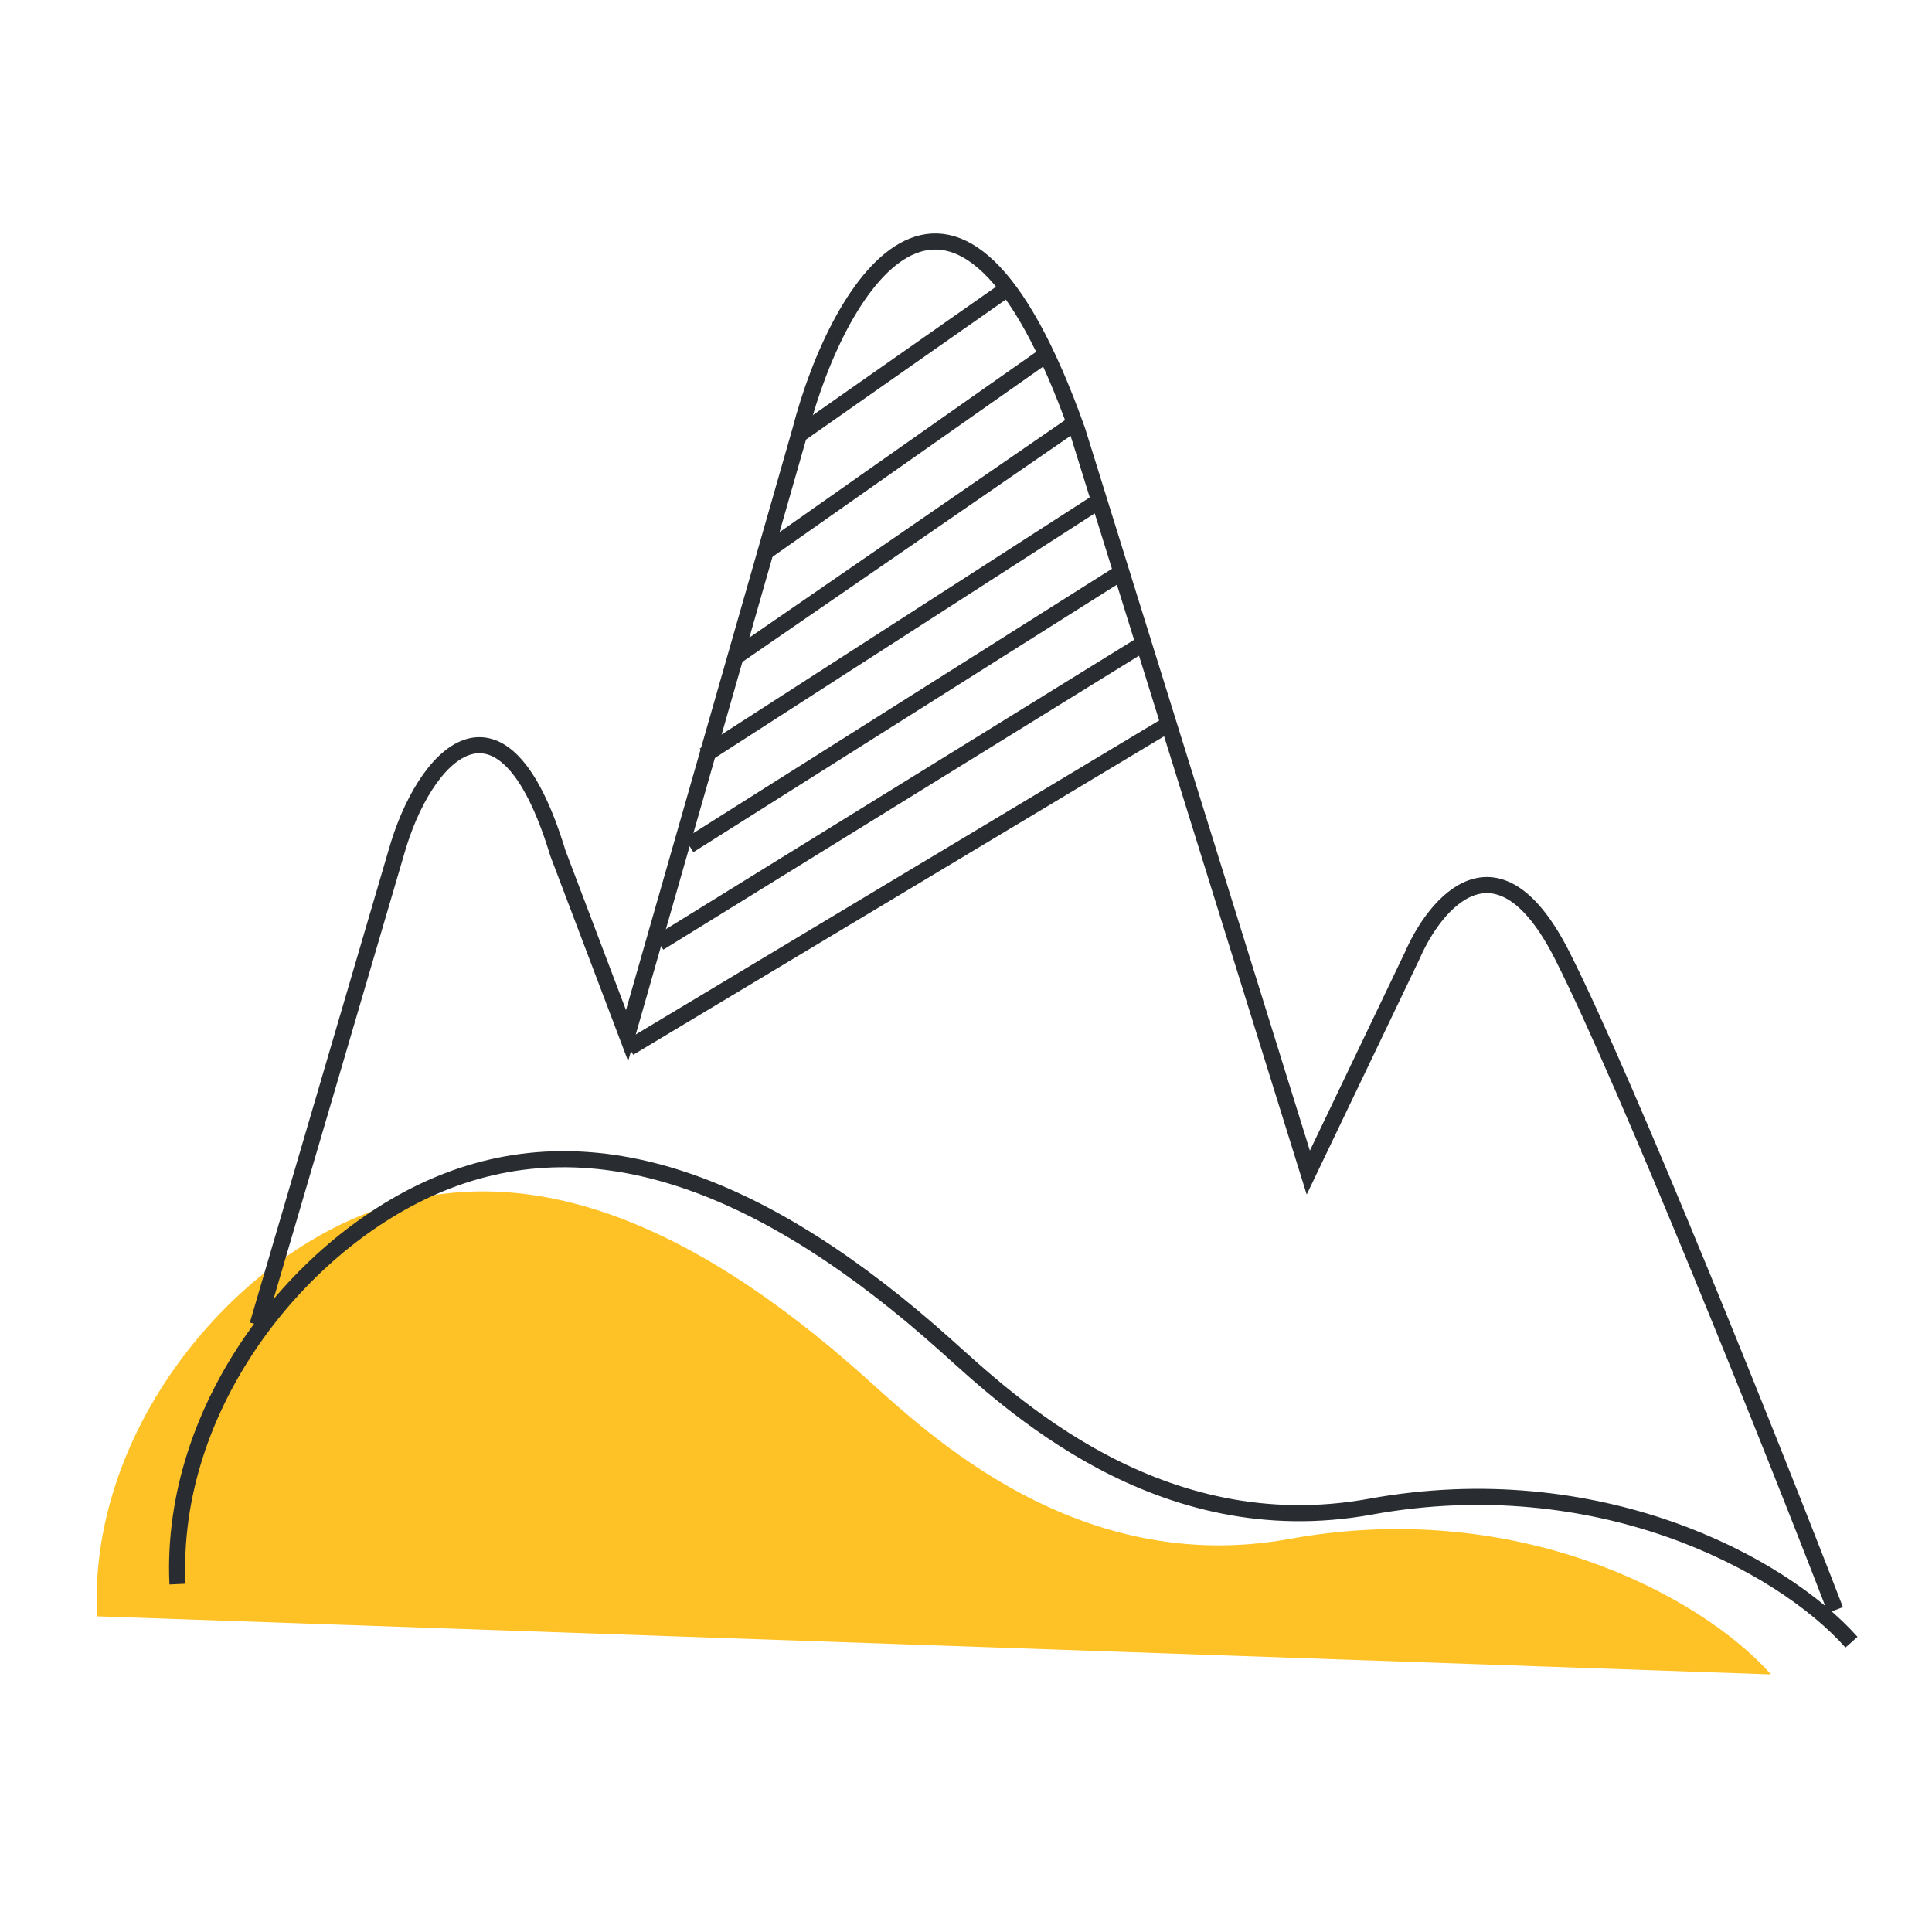 <svg width="240" height="240" viewBox="0 0 240 240" fill="none" xmlns="http://www.w3.org/2000/svg">
<path d="M44.636 151.072C27.346 158.219 11.012 178.6 12.047 200.783L220 207.999C211.206 198.111 188.299 186.048 160.252 191.162C133.87 195.973 115.247 178.066 107.488 171.117C85.105 151.072 64.035 143.054 44.636 151.072Z" fill="#FFC226"/>
<path d="M22.047 196.783C21.012 174.6 37.346 154.219 54.636 147.072C74.035 139.054 95.105 147.072 117.488 167.117C125.247 174.066 143.87 191.973 170.252 187.162C198.299 182.048 221.206 194.111 230 203.999" stroke="#292D32" stroke-width="2"/>
<path d="M32 164.569L49.211 105.954C52.632 93.707 62.407 83.264 69.291 105.954L77.897 128.645L99.411 53.482C104.211 34.967 118.917 11.505 133.834 53.482L162.52 145.663L175.428 118.718C178.297 112.1 186.042 102.834 194.074 118.718C202.106 134.601 220.351 180.145 228 200" stroke="#292D32" stroke-width="2"/>
<path d="M124.727 36.142L99.573 53.775" stroke="#292D32" stroke-width="2"/>
<path d="M129.385 44.459L94.915 68.681" stroke="#292D32" stroke-width="2"/>
<path d="M133.111 52.843L91.188 81.724" stroke="#292D32" stroke-width="2"/>
<path d="M135.906 62.636L87.462 93.834" stroke="#292D32" stroke-width="2"/>
<path d="M138.701 71.476L85.599 105.014" stroke="#292D32" stroke-width="2"/>
<path d="M142.427 79.701L81.872 117.125" stroke="#292D32" stroke-width="2"/>
<path d="M145.222 89.926L78.145 130.168" stroke="#292D32" stroke-width="2"/>
</svg>
